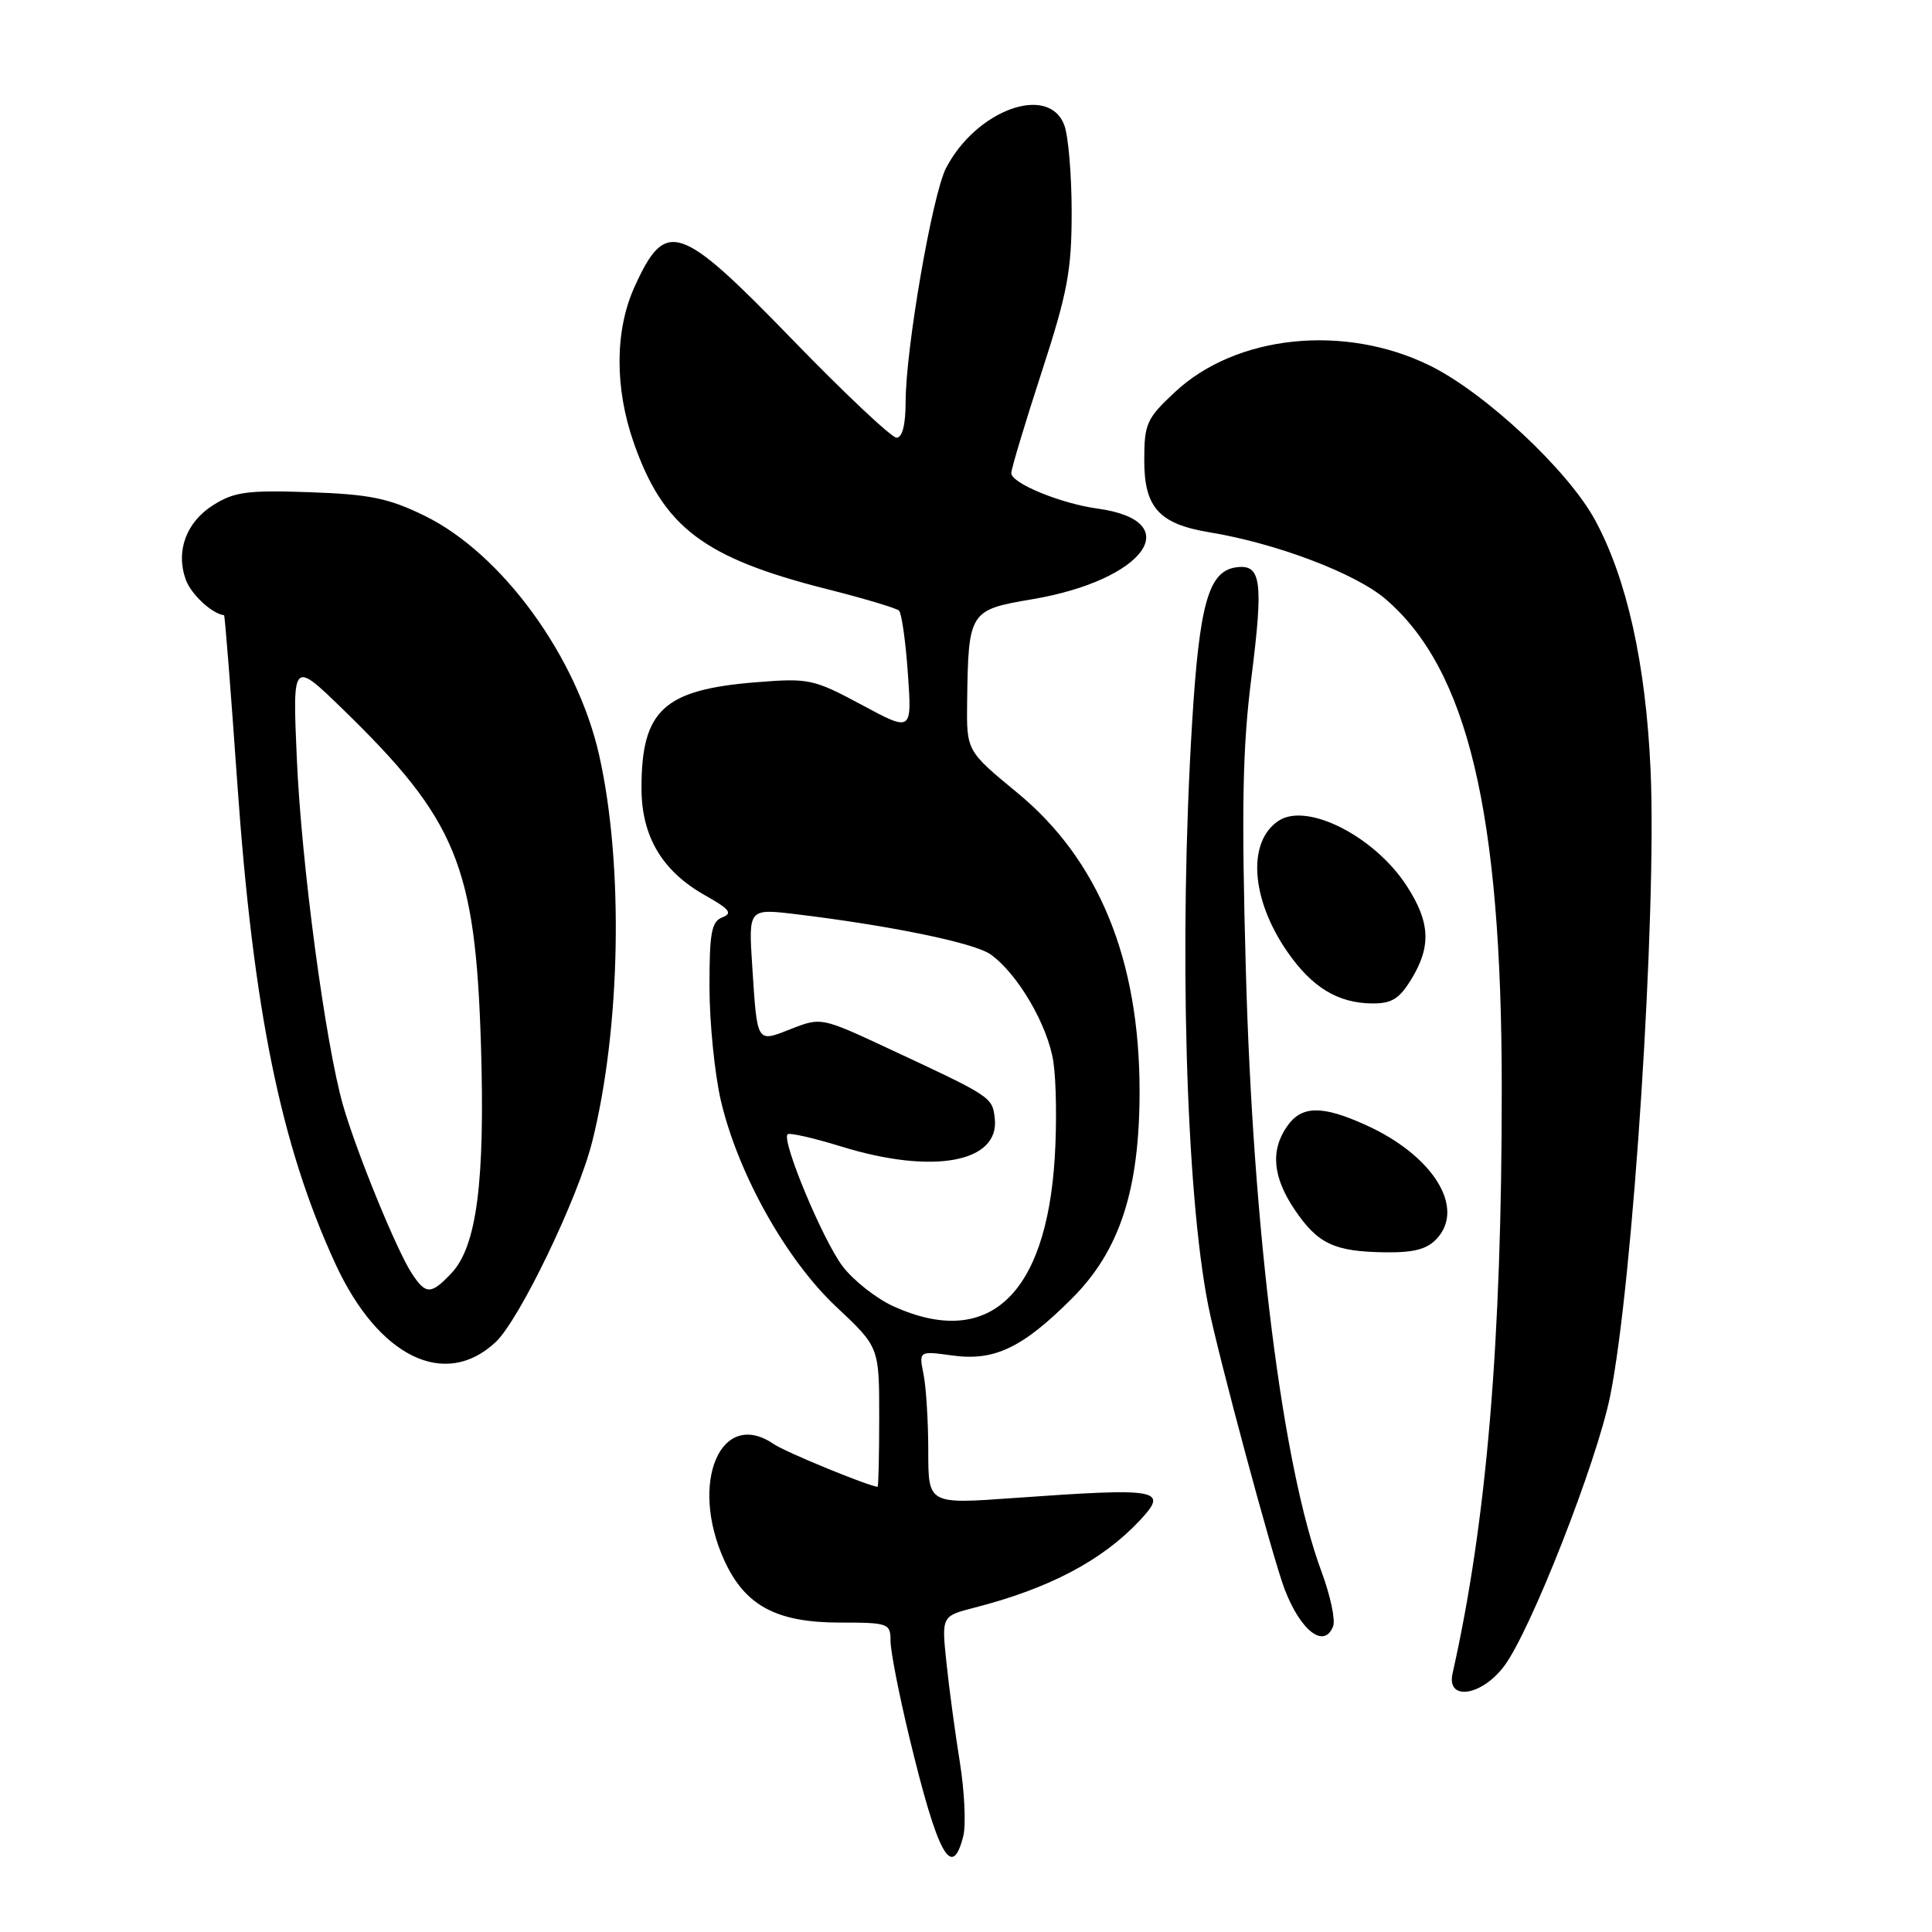 <?xml version="1.0" encoding="UTF-8" standalone="no"?>
<!DOCTYPE svg PUBLIC "-//W3C//DTD SVG 1.1//EN" "http://www.w3.org/Graphics/SVG/1.1/DTD/svg11.dtd" >
<svg xmlns="http://www.w3.org/2000/svg" xmlns:xlink="http://www.w3.org/1999/xlink" version="1.1" viewBox="0 0 256 256">
 <g >
 <path fill="currentColor"
d=" M 127.64 243.29 C 128.01 241.80 127.81 237.42 127.19 233.54 C 126.57 229.67 125.76 223.72 125.41 220.32 C 124.76 214.14 124.76 214.14 129.13 213.02 C 138.99 210.49 146.03 206.79 150.98 201.52 C 154.93 197.32 153.75 197.11 134.25 198.50 C 123.00 199.31 123.00 199.31 123.00 192.28 C 123.00 188.41 122.72 183.84 122.38 182.13 C 121.75 179.00 121.75 179.00 126.21 179.61 C 131.77 180.38 135.51 178.59 142.07 172.02 C 148.37 165.72 151.00 157.66 151.00 144.60 C 151.00 127.15 145.58 113.91 134.78 105.03 C 128.07 99.50 128.07 99.50 128.15 93.00 C 128.31 81.02 128.44 80.81 136.74 79.41 C 151.70 76.89 157.38 69.04 145.43 67.39 C 140.53 66.72 134.00 64.03 134.00 62.69 C 134.00 62.13 135.80 56.14 138.00 49.38 C 141.46 38.76 142.00 35.87 142.00 28.11 C 142.00 23.17 141.56 17.98 141.02 16.57 C 138.94 11.07 129.34 14.58 125.35 22.28 C 123.54 25.80 120.00 46.25 120.00 53.25 C 120.00 56.27 119.56 58.00 118.80 58.00 C 118.15 58.00 111.93 52.15 105.00 45.00 C 89.97 29.50 88.21 28.92 84.07 38.03 C 81.46 43.79 81.43 51.44 84.00 58.74 C 87.92 69.88 93.25 73.92 109.50 78.04 C 114.45 79.29 118.78 80.58 119.12 80.91 C 119.47 81.23 120.00 84.98 120.30 89.24 C 120.84 96.98 120.84 96.98 114.17 93.39 C 107.79 89.97 107.18 89.84 100.22 90.40 C 87.94 91.38 85.00 94.09 85.00 104.42 C 85.00 110.85 87.74 115.45 93.50 118.68 C 96.67 120.46 97.11 121.02 95.72 121.55 C 94.27 122.11 94.00 123.59 94.01 130.86 C 94.02 135.61 94.71 142.37 95.53 145.89 C 97.82 155.59 104.18 166.94 110.82 173.17 C 116.50 178.50 116.50 178.50 116.50 187.75 C 116.50 192.84 116.40 197.00 116.29 197.00 C 115.26 197.00 104.06 192.41 102.53 191.35 C 95.51 186.54 91.29 196.43 95.96 206.73 C 98.70 212.75 102.85 214.99 111.25 215.00 C 117.74 215.00 118.00 215.10 118.00 217.44 C 118.00 218.78 119.12 224.51 120.49 230.19 C 124.26 245.82 126.14 249.26 127.64 243.29 Z  M 199.32 220.75 C 202.83 216.06 211.57 193.78 213.35 185.00 C 216.38 170.10 219.55 120.96 218.71 102.04 C 218.08 87.97 215.57 76.65 211.33 68.87 C 207.75 62.29 196.71 51.98 189.42 48.42 C 178.12 42.89 163.80 44.38 155.71 51.93 C 151.92 55.46 151.62 56.14 151.62 61.01 C 151.62 67.25 153.59 69.43 160.25 70.53 C 169.12 71.99 179.59 75.96 183.58 79.37 C 194.47 88.69 198.98 107.61 198.99 144.07 C 199.01 177.70 197.00 201.62 192.47 221.75 C 191.64 225.44 196.34 224.75 199.32 220.75 Z  M 176.65 215.48 C 176.97 214.64 176.27 211.38 175.10 208.23 C 169.94 194.33 166.03 163.28 165.08 128.50 C 164.49 107.12 164.64 99.07 165.81 89.84 C 167.44 76.93 167.13 74.70 163.76 75.18 C 160.14 75.70 158.92 80.03 157.96 95.79 C 156.19 124.66 157.11 157.95 160.10 173.00 C 161.41 179.59 168.59 206.26 170.19 210.50 C 172.31 216.10 175.47 218.54 176.65 215.48 Z  M 65.69 177.82 C 68.82 174.88 76.56 158.83 78.45 151.36 C 82.25 136.28 82.66 114.60 79.40 100.10 C 76.46 87.01 66.51 73.35 56.26 68.34 C 51.49 66.01 49.01 65.50 41.03 65.22 C 32.82 64.93 31.05 65.17 28.28 66.91 C 24.68 69.17 23.26 73.00 24.61 76.79 C 25.30 78.73 28.07 81.32 29.69 81.52 C 29.80 81.54 30.58 91.47 31.43 103.59 C 33.55 133.85 37.20 151.76 44.46 167.50 C 50.15 179.83 58.98 184.13 65.69 177.82 Z  M 190.44 164.07 C 194.16 159.95 189.83 153.08 181.00 149.08 C 175.17 146.44 172.48 146.48 170.56 149.22 C 168.31 152.43 168.64 156.00 171.58 160.33 C 174.64 164.84 176.81 165.85 183.60 165.94 C 187.42 165.98 189.13 165.52 190.44 164.07 Z  M 187.01 129.75 C 189.67 125.39 189.51 122.19 186.40 117.39 C 182.13 110.80 173.16 106.25 169.40 108.77 C 165.23 111.55 165.75 119.15 170.59 126.13 C 173.84 130.82 177.25 132.90 181.76 132.96 C 184.40 132.99 185.41 132.37 187.01 129.75 Z  M 118.38 173.09 C 116.12 172.06 113.09 169.68 111.66 167.80 C 109.05 164.38 103.53 151.14 104.36 150.30 C 104.61 150.06 107.82 150.79 111.51 151.93 C 123.63 155.67 132.49 154.04 131.81 148.18 C 131.48 145.35 131.43 145.32 117.65 138.90 C 108.87 134.80 108.77 134.79 104.85 136.33 C 100.20 138.15 100.35 138.40 99.67 127.94 C 99.18 120.38 99.18 120.38 105.50 121.14 C 117.93 122.64 129.06 124.93 131.22 126.44 C 134.82 128.96 138.85 135.85 139.58 140.71 C 139.96 143.21 140.04 148.92 139.76 153.40 C 138.62 171.71 130.93 178.78 118.38 173.09 Z  M 54.57 168.74 C 52.57 165.70 47.26 152.71 45.47 146.51 C 43.12 138.33 39.93 114.45 39.33 100.50 C 38.76 87.50 38.76 87.50 45.45 94.00 C 60.51 108.64 63.00 114.72 63.73 138.50 C 64.28 156.56 63.18 165.12 59.83 168.69 C 57.12 171.57 56.42 171.57 54.57 168.74 Z "/>
</g>
</svg>
